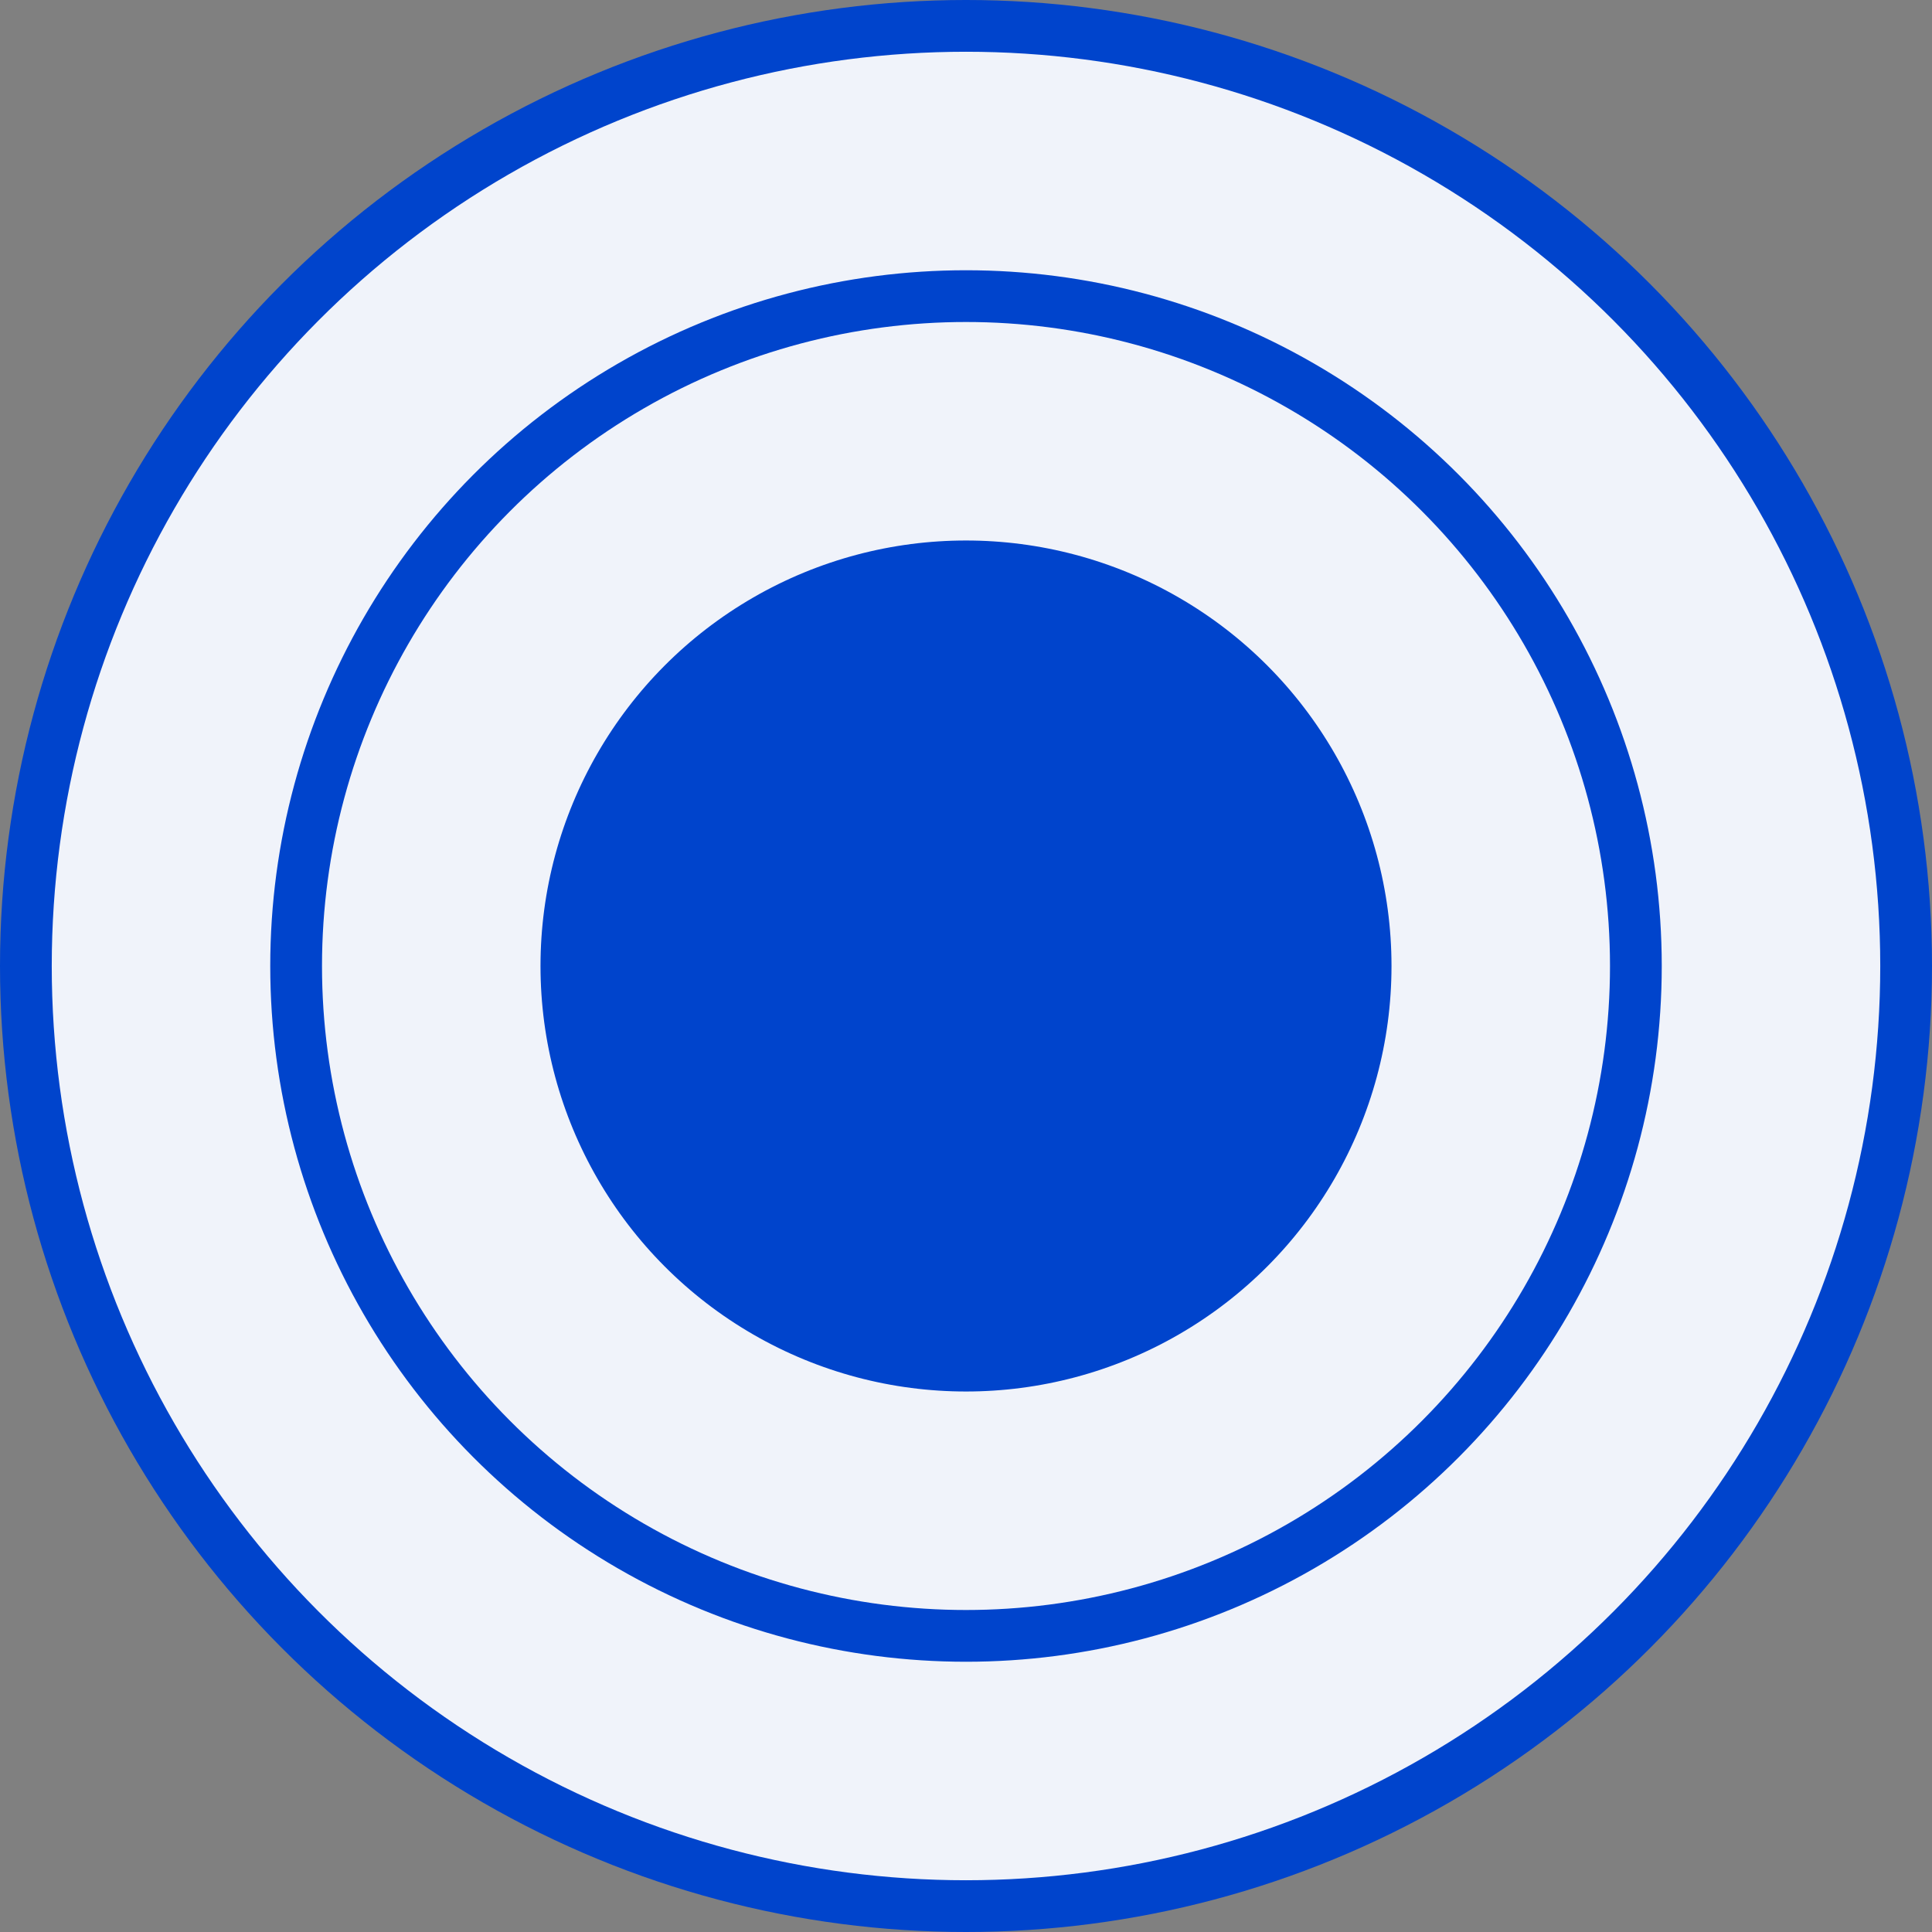 <?xml version="1.0" encoding="UTF-8"?>
<svg xmlns="http://www.w3.org/2000/svg" version="1.1" viewBox="-4.2 -4.2 8.4 8.4" height="8.4mm" width="8.4mm">
  <rect x="-4.2" y="-4.2" width="8.4" height="8.4" fill="#808080" stroke="none"/>
  <g>
    <circle r="4.2" fill="#0044cc" stroke="none"/>
    <circle r="3.5" fill="none" stroke="#f0f3fa" stroke-width="0.95"/>
    <circle r="2.325" fill="none" stroke="#f0f3fa" stroke-width="0.95"/>
  </g>
</svg>
